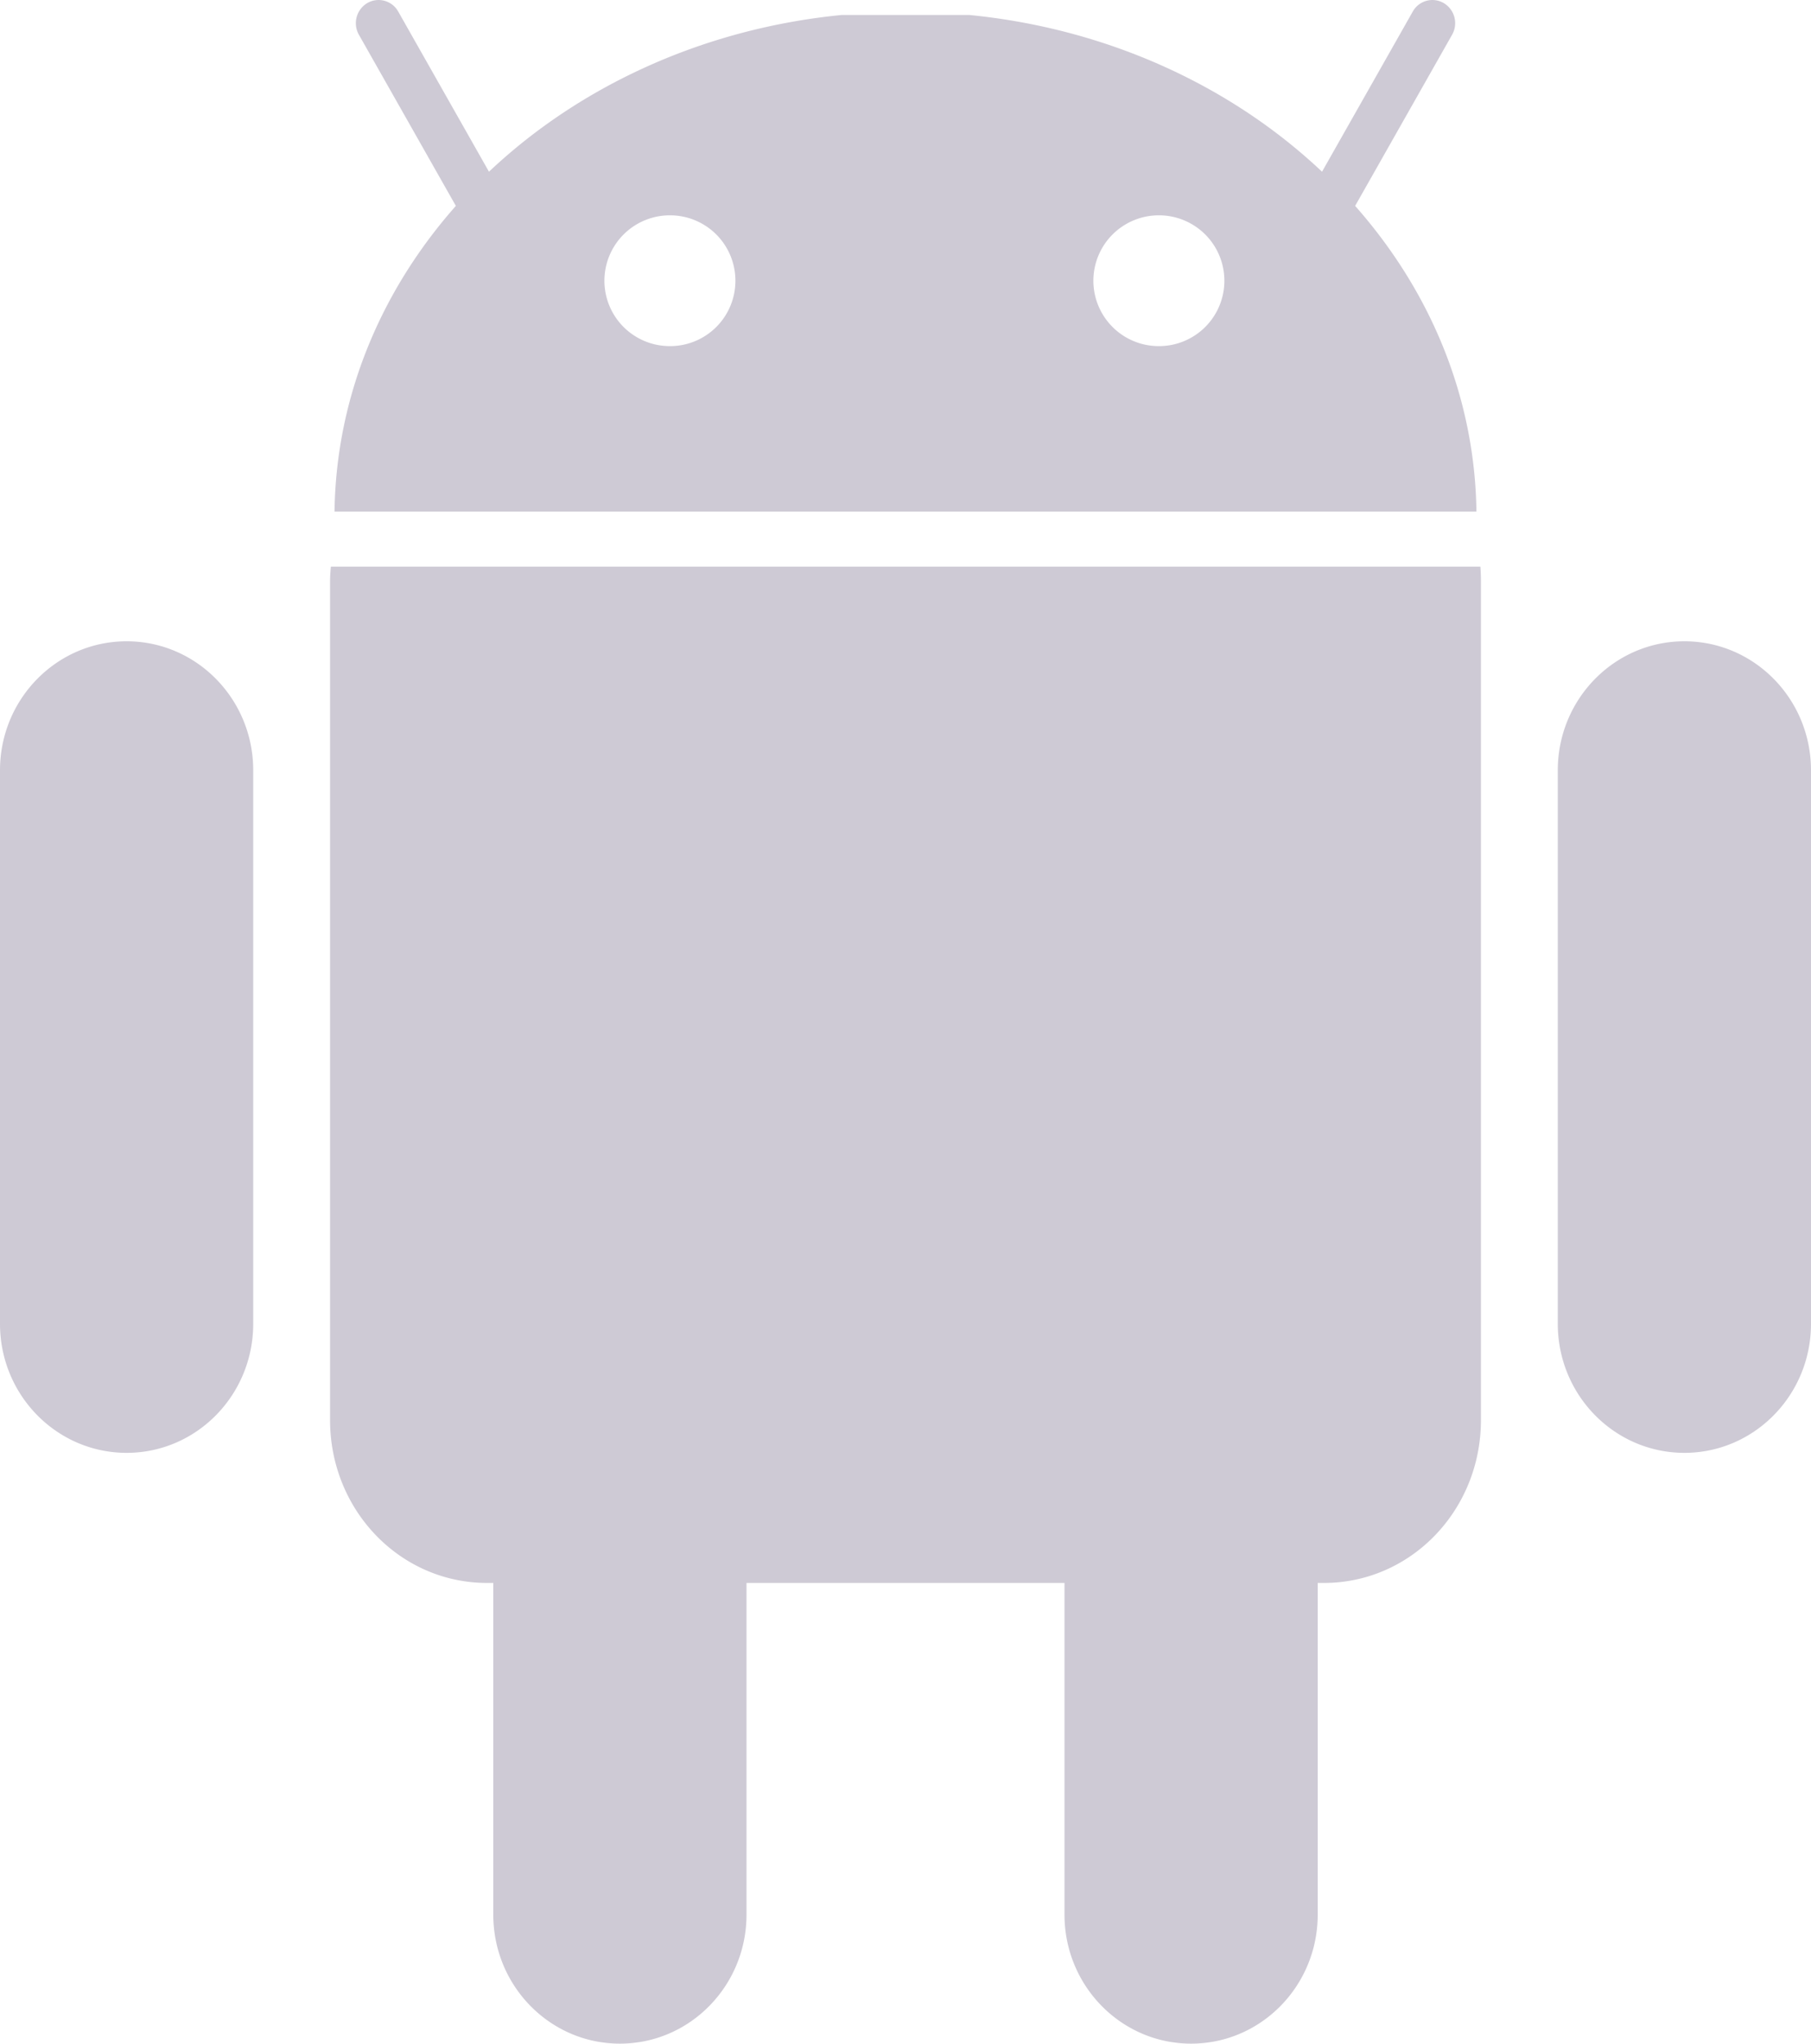 <svg xmlns="http://www.w3.org/2000/svg" width="39" height="44"><path fill-rule="evenodd" fill="#CECAD5" d="M36.274 31.28c-1.506 0-2.727-1.244-2.727-2.778V16.585c0-1.534 1.221-2.778 2.727-2.778 1.505 0 2.726 1.244 2.726 2.778v11.917c0 1.534-1.221 2.778-2.726 2.778zm-7.763 2.801h-.134v7.141c0 1.534-1.22 2.778-2.726 2.778s-2.727-1.244-2.727-2.778v-7.141h-6.848v7.141c0 1.534-1.221 2.778-2.727 2.778-1.505 0-2.726-1.244-2.726-2.778v-7.141h-.134c-1.873 0-3.381-1.565-3.381-3.506V12.52c0-.108.008-.215.017-.32H31.88c.008.105.012.212.012.32v18.055c0 1.941-1.508 3.506-3.381 3.506zM7.204 11.014c.034-2.482 1.005-4.764 2.613-6.581L7.729.748a.504.504 0 0 1 .179-.681.484.484 0 0 1 .668.182l1.954 3.448c1.949-1.841 4.613-3.082 7.6-3.375h2.74c2.987.293 5.651 1.534 7.6 3.375L30.424.249a.484.484 0 0 1 .668-.182.503.503 0 0 1 .179.681l-2.088 3.685c1.608 1.818 2.579 4.099 2.612 6.581H7.204zm8.633-4.978a1.407 1.407 0 0 0-1.414-1.4 1.409 1.409 0 0 0-1.407 1.408v.008a1.408 1.408 0 0 0 1.415 1.4 1.406 1.406 0 0 0 1.406-1.408v-.008zm10.53 0a1.408 1.408 0 0 0-1.414-1.4 1.409 1.409 0 0 0-1.407 1.408v.008a1.408 1.408 0 0 0 1.414 1.4 1.407 1.407 0 0 0 1.407-1.408v-.008zM2.727 31.28C1.221 31.28 0 30.036 0 28.502V16.585c0-1.534 1.221-2.778 2.727-2.778 1.506 0 2.726 1.244 2.726 2.778v11.917c0 1.534-1.22 2.778-2.726 2.778z"/></svg>
